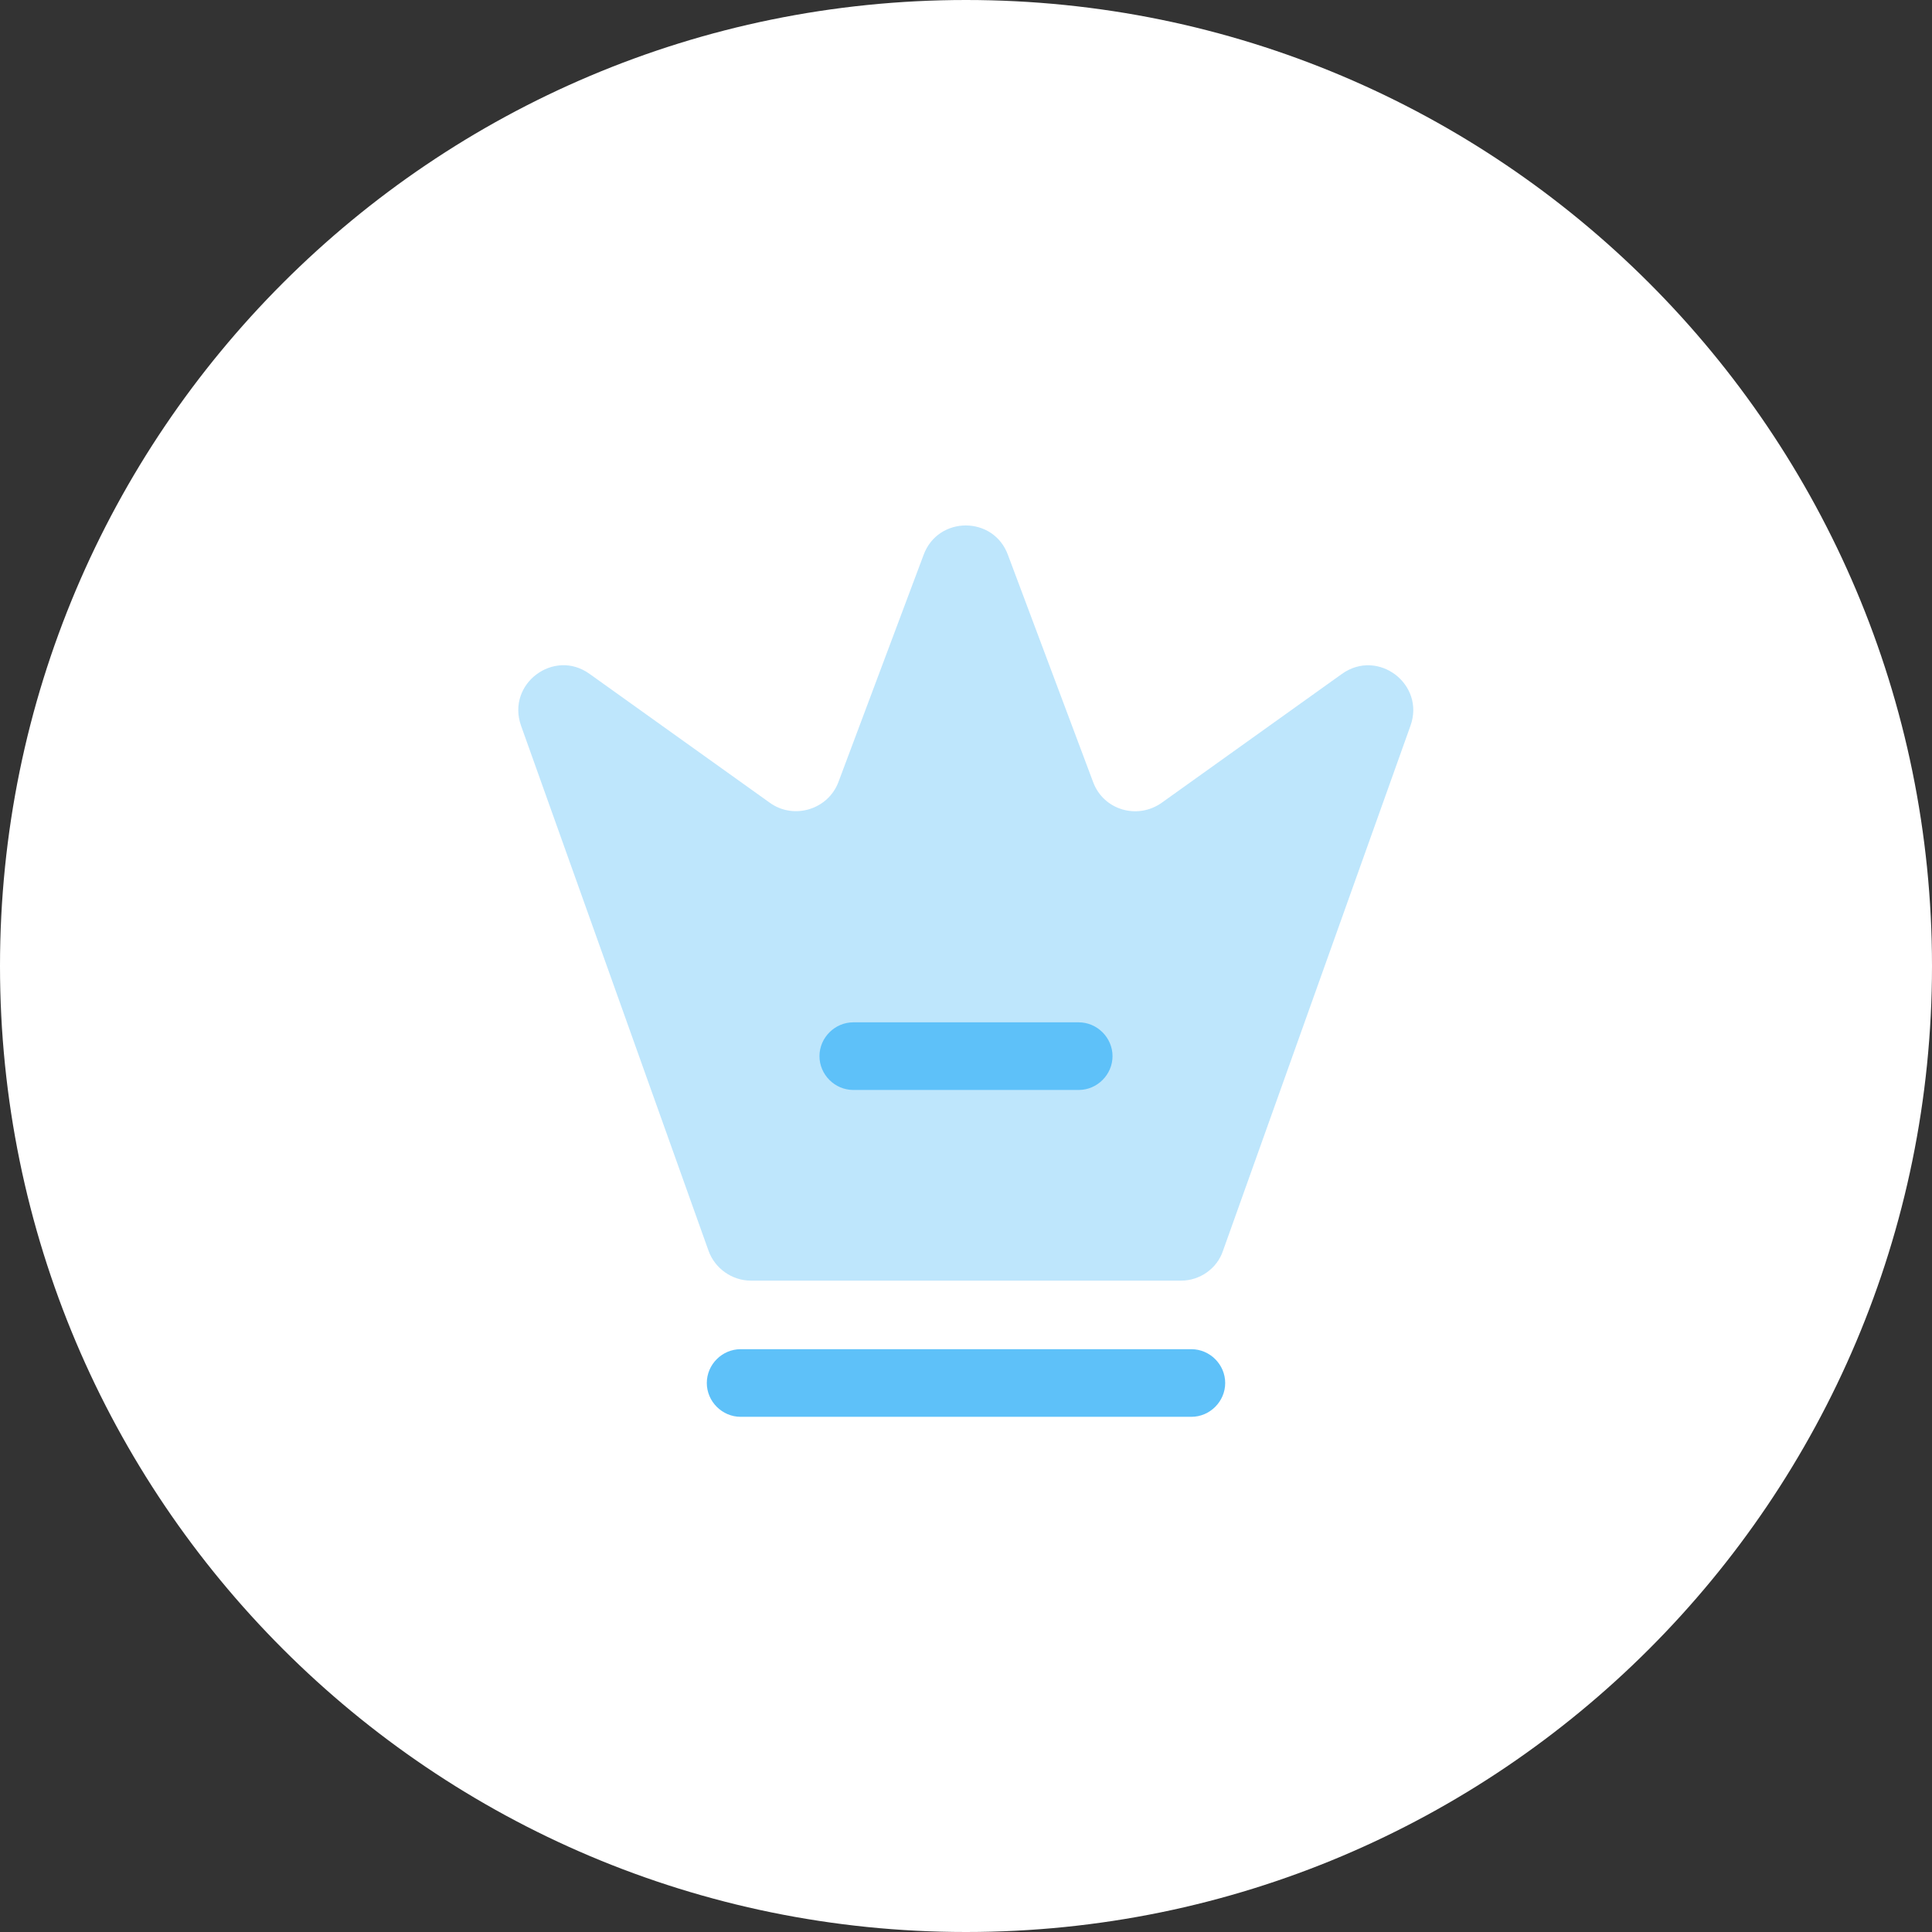<svg width="50" height="50" viewBox="0 0 50 50" fill="none" xmlns="http://www.w3.org/2000/svg">
<rect x="0" y="0" width="50" height="50" fill="#333333" stroke="none"/>
<g clip-path="url(#clip0_82_1447)">
<path d="M25 50C38.807 50 50 38.807 50 25C50 11.193 38.807 0 25 0C11.193 0 0 11.193 0 25C0 38.807 11.193 50 25 50Z" fill="white"/>
<path opacity="0.4" d="M30.565 33.143H19.435C18.945 33.143 18.502 32.828 18.338 32.373L13.485 18.782C13.1 17.697 14.337 16.775 15.258 17.44L19.925 20.777C20.543 21.22 21.43 20.952 21.698 20.24L23.903 14.36C24.277 13.345 25.712 13.345 26.085 14.36L28.29 20.24C28.558 20.963 29.433 21.22 30.063 20.777L34.73 17.44C35.663 16.775 36.888 17.708 36.503 18.782L31.65 32.373C31.498 32.828 31.055 33.143 30.565 33.143Z" fill="#5EC1F9"/>
<path d="M30.833 36.667H19.167C18.688 36.667 18.292 36.27 18.292 35.792C18.292 35.313 18.688 34.917 19.167 34.917H30.833C31.312 34.917 31.708 35.313 31.708 35.792C31.708 36.27 31.312 36.667 30.833 36.667Z" fill="#5EC1F9"/>
<path d="M27.917 28.208H22.083C21.605 28.208 21.208 27.812 21.208 27.333C21.208 26.855 21.605 26.458 22.083 26.458H27.917C28.395 26.458 28.792 26.855 28.792 27.333C28.792 27.812 28.395 28.208 27.917 28.208Z" fill="#5EC1F9"/>
</g>
<defs>
<clipPath id="clip0_82_1447">
<rect width="50" height="50" fill="white"/>
</clipPath>
</defs>
</svg>
